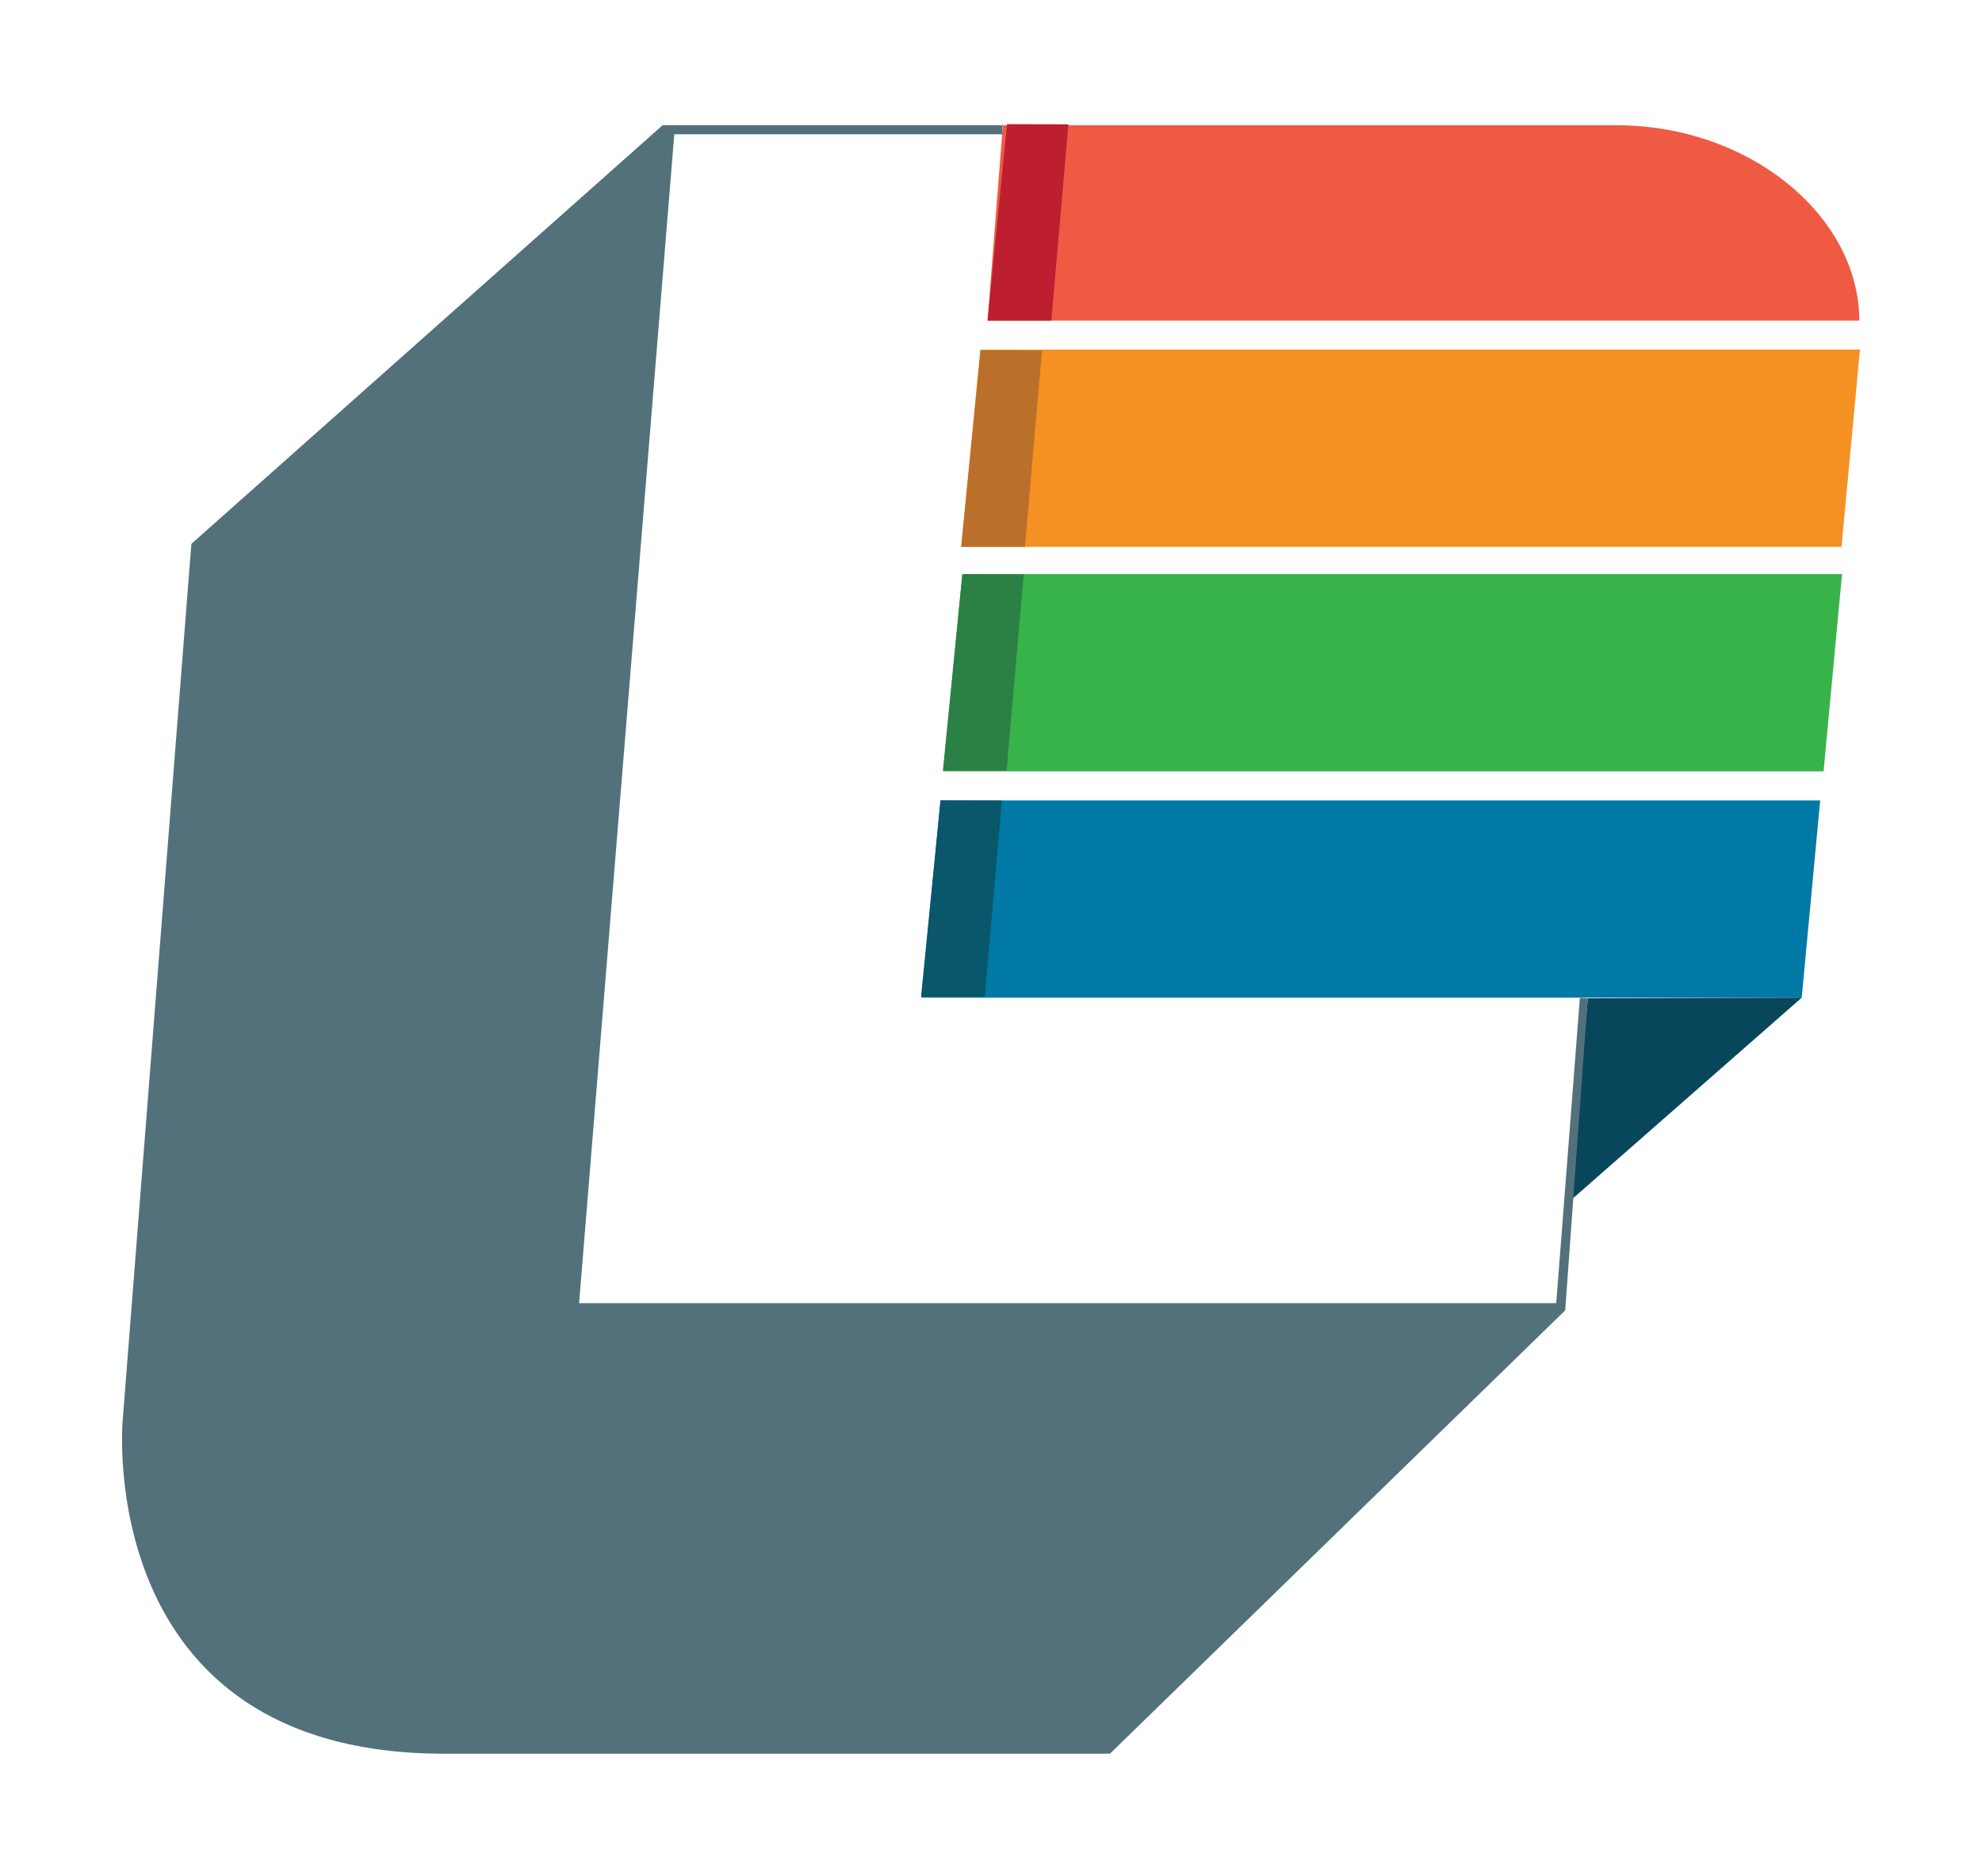 <?xml version="1.0" encoding="UTF-8" standalone="no"?>
<!-- Created with Inkscape (http://www.inkscape.org/) -->

<svg
   width="81.207mm"
   height="76.844mm"
   viewBox="0 0 81.207 76.844"
   version="1.1"
   id="svg5"
   inkscape:version="1.1.2 (0a00cf5339, 2022-02-04, custom)"
   sodipodi:docname="luna.svg"
   xmlns:inkscape="http://www.inkscape.org/namespaces/inkscape"
   xmlns:sodipodi="http://sodipodi.sourceforge.net/DTD/sodipodi-0.dtd"
   xmlns="http://www.w3.org/2000/svg"
   xmlns:svg="http://www.w3.org/2000/svg">
  <sodipodi:namedview
     id="namedview7"
     pagecolor="#ffffff"
     bordercolor="#666666"
     borderopacity="1.0"
     inkscape:pageshadow="2"
     inkscape:pageopacity="0.0"
     inkscape:pagecheckerboard="0"
     inkscape:document-units="mm"
     showgrid="false"
     inkscape:zoom="1.3480463"
     inkscape:cx="113.49759"
     inkscape:cy="173.21363"
     inkscape:window-width="1366"
     inkscape:window-height="714"
     inkscape:window-x="0"
     inkscape:window-y="28"
     inkscape:window-maximized="1"
     inkscape:current-layer="layer1"
     width="81.207mm" />
  <defs
     id="defs2" />
  <g
     inkscape:label="Layer 1"
     inkscape:groupmode="layer"
     id="layer1">
    <path
       style="fill:#38b349;fill-opacity:1;stroke:none;stroke-width:0.265px;stroke-linecap:butt;stroke-linejoin:miter;stroke-opacity:1"
       d="m 39.43,23.519 h 36.042 l -0.756,8.083 H 38.647 Z"
       id="path1061-3" />
    <path
       style="fill:#2b8145;fill-opacity:1;stroke:none;stroke-width:0.265px;stroke-linecap:butt;stroke-linejoin:miter;stroke-opacity:1"
       d="m 41.943,23.526 -0.699,8.041 h -2.612 l 0.798,-8.048 z"
       id="path37553-5" />
    <path
       style="fill:#0079a6;fill-opacity:1;stroke:none;stroke-width:0.265px;stroke-linecap:butt;stroke-linejoin:miter;stroke-opacity:1"
       d="m 38.535,32.79 h 36.042 l -0.756,8.083 H 37.752 Z"
       id="path1061-6" />
    <path
       style="fill:#0a566a;fill-opacity:1;stroke:none;stroke-width:0.265px;stroke-linecap:butt;stroke-linejoin:miter;stroke-opacity:1"
       d="m 41.048,32.797 -0.699,8.041 h -2.612 l 0.798,-8.048 z"
       id="path37553-3" />
    <path
       style="fill:#ef5a43;fill-opacity:1;stroke:none;stroke-width:0.265px;stroke-linecap:butt;stroke-linejoin:miter;stroke-opacity:1"
       d="M 40.463,13.135 H 76.18 C 76.175,8.874 71.721,5.13 66.21,5.13 H 41.088 Z"
       id="path290"
       sodipodi:nodetypes="ccscc" />
    <path
       style="fill:#f59122;fill-opacity:1;stroke:none;stroke-width:0.265px;stroke-linecap:butt;stroke-linejoin:miter;stroke-opacity:1"
       d="M 40.165,14.32 H 76.207 l -0.756,8.083 H 39.382 Z"
       id="path1061" />
    <path
       style="fill:#ba6f2b;fill-opacity:1;stroke:none;stroke-width:0.265px;stroke-linecap:butt;stroke-linejoin:miter;stroke-opacity:1"
       d="m 42.693,14.361 -0.699,8.041 h -2.612 l 0.798,-8.048 z"
       id="path37553-7" />
    <path
       style="fill:#08465b;fill-opacity:1;stroke:none;stroke-width:0.265px;stroke-linecap:butt;stroke-linejoin:miter;stroke-opacity:1"
       d="m 73.821,40.872 -9.48,8.313 0.712,-8.287 z"
       id="path1211" />
    <path
       style="fill:#53717b;fill-opacity:1;stroke:none;stroke-width:0.265px;stroke-linecap:butt;stroke-linejoin:miter;stroke-opacity:1"
       d="m 41.088,5.13 v 0 H 27.149 L 7.841,22.28 5.026,58.191 c 0,0 -1.227,13.653 13.166,13.653 H 45.477 L 64.13,53.682 65.054,40.898 64.731,40.88 63.763,53.387 H 23.727 L 27.627,5.501 H 41.071 L 41.073,5"
       id="path27488"
       sodipodi:nodetypes="cccccsccccccccc" />
    <path
       style="fill:#bd1e30;fill-opacity:1;stroke:none;stroke-width:0.265px;stroke-linecap:butt;stroke-linejoin:miter;stroke-opacity:1"
       d="m 43.774,5.094 -0.699,8.041 h -2.612 l 0.798,-8.048 z"
       id="path37553" />
  </g>
</svg>
